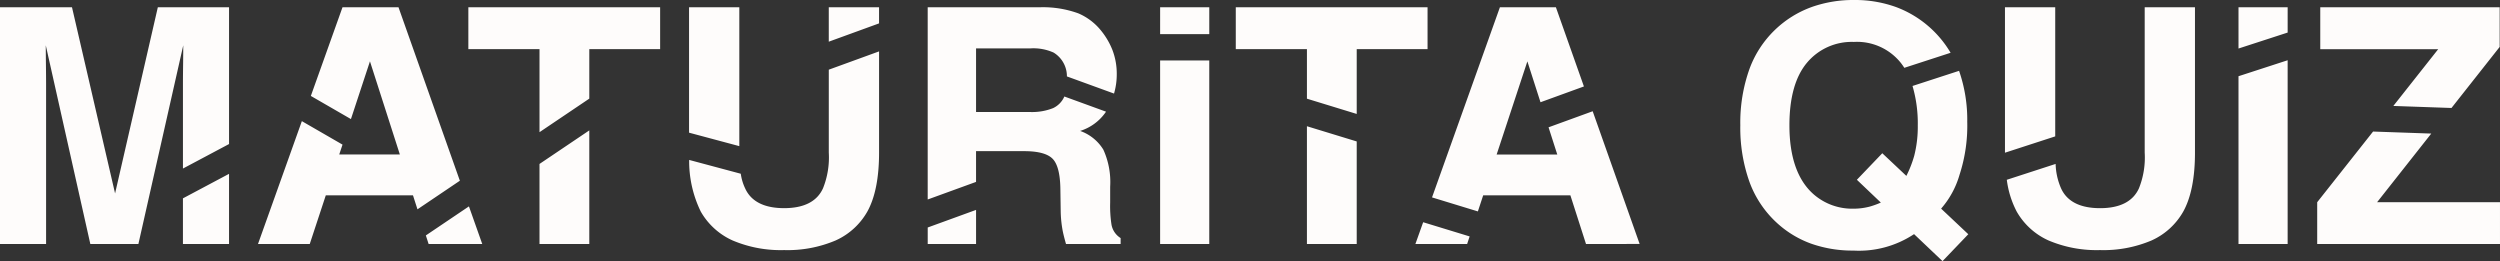 <svg xmlns="http://www.w3.org/2000/svg" width="380.007" height="39.687" viewBox="0 0 380.007 39.687">
  <rect x="0" y="0" width="380.007" height="39.687" fill="#333333" stroke="none"/>
  <path id="Subtraction_2" data-name="Subtraction 2" d="M258.264,476.688h0l-4.322-4.1a15.142,15.142,0,0,1-9.212,2.5,18.9,18.9,0,0,1-6.427-1.05,15.452,15.452,0,0,1-5.2-3.149,15.8,15.8,0,0,1-4.178-6.238,24.531,24.531,0,0,1-1.393-8.606,24.255,24.255,0,0,1,1.428-8.662,15.793,15.793,0,0,1,9.516-9.349A18.945,18.945,0,0,1,244.836,437a18.336,18.336,0,0,1,6.421,1.092,16.2,16.2,0,0,1,8.24,6.931l-7.038,2.287c-.135-.215-.281-.426-.433-.63a8.521,8.521,0,0,0-7.239-3.307,8.863,8.863,0,0,0-7.129,3.173c-1.766,2.105-2.661,5.3-2.661,9.5,0,4.909,1.282,8.474,3.81,10.6a8.918,8.918,0,0,0,5.91,2.075,9.739,9.739,0,0,0,2.491-.318,12.621,12.621,0,0,0,1.685-.612l-3.642-3.465,3.863-4.033,3.658,3.444a17.048,17.048,0,0,0,1.2-3.076,17.831,17.831,0,0,0,.536-4.613,20.219,20.219,0,0,0-.8-5.981l7.076-2.3a22.658,22.658,0,0,1,1.243,7.746,24.049,24.049,0,0,1-1.172,8.056,13.47,13.47,0,0,1-2.8,5.143l4.131,3.891-3.919,4.091Zm23.95-1.675a18.721,18.721,0,0,1-7.836-1.465,10.517,10.517,0,0,1-4.837-4.395,14.231,14.231,0,0,1-1.5-4.825l7.42-2.411a9.84,9.84,0,0,0,.821,3.7c.9,2.007,2.9,3.025,5.935,3.025,3.018,0,5.007-1.018,5.911-3.025A12.569,12.569,0,0,0,289,460.2V438.1h7.642v22.119c0,3.807-.6,6.813-1.779,8.935a10.453,10.453,0,0,1-4.819,4.395A18.68,18.68,0,0,1,282.214,475.013Zm-200.024,0a18.721,18.721,0,0,1-7.836-1.465,10.518,10.518,0,0,1-4.838-4.395,17.461,17.461,0,0,1-1.761-7.844l7.845,2.1a7.562,7.562,0,0,0,.655,2.205c.9,2.007,2.9,3.025,5.936,3.025,3.018,0,5.007-1.018,5.911-3.025a12.579,12.579,0,0,0,.876-5.415V447.592l7.642-2.781v15.407c0,3.807-.6,6.813-1.779,8.935a10.453,10.453,0,0,1-4.82,4.395A18.672,18.672,0,0,1,82.19,475.013Zm29.174-.927h-7.349v-2.507l7.349-2.675v5.182Zm-141.358,0H-37V438.1h10.942l6.55,28.3,6.5-28.3H-2.185v20.794l-7.007,3.725V449.744c0-.7.008-1.69.024-2.942s.024-2.236.024-2.918l-6.819,30.2h-7.308l-6.771-30.2c0,.658.007,1.612.024,2.918.016,1.252.024,2.242.024,2.942v24.34Zm373,0H315.221v-6.348l8.493-10.743,8.845.309-8.235,10.434h18.681v6.346Zm-32.278,0h-7.471v-25.5l7.471-2.428v27.931Zm-106.652,0h0l-2.375-7.4H188.45l-.808,2.449-6.97-2.131L190.991,438.1H199.5l4.26,12.04-6.6,2.4-1.995-6.214-4.671,14.16h9.217l-1.327-4.135,6.709-2.442,7.137,20.173Zm-18.067,0h-7.865l1.181-3.308,7.063,2.159-.379,1.148Zm-16.783,0h-7.57v-17.9l7.568,2.314v15.585Zm-22.414,0h-7.471v-27.9h7.471v27.9Zm-21.777,0h0c-.229-.8-.394-1.454-.489-1.928a17.768,17.768,0,0,1-.317-3.1l-.049-3.344c-.032-2.285-.432-3.829-1.19-4.59s-2.2-1.147-4.284-1.147h-7.344v4.673l-7.349,2.674V438.1h17.213a15.746,15.746,0,0,1,5.678.928,8.91,8.91,0,0,1,3.369,2.515,11.234,11.234,0,0,1,1.809,3.028,10.126,10.126,0,0,1,.667,3.784,10.293,10.293,0,0,1-.414,2.867l-7.161-2.606a4.211,4.211,0,0,0-2.033-3.629,7.493,7.493,0,0,0-3.478-.634h-8.3v9.668h8.093a8.665,8.665,0,0,0,3.617-.586,3.469,3.469,0,0,0,1.712-1.767l6.334,2.306a7.412,7.412,0,0,1-3.936,2.928,6.752,6.752,0,0,1,3.528,2.844,11.892,11.892,0,0,1,1.038,5.628v2.417a18.326,18.326,0,0,0,.2,3.345,3.018,3.018,0,0,0,1.389,2.05v.9Zm-72.459,0h-7.57V461.92l7.568-5.1v17.268Zm-24.427,0h0l-.419-1.3,6.549-4.417,2.023,5.719Zm-18.067,0H2.217l6.666-18.672,6.181,3.569-.5,1.5h9.216l-4.546-14.16L16.343,455.1l-6.094-3.518L15.063,438.1h8.508l9.33,26.37-6.444,4.347-.683-2.128H12.522l-2.439,7.4Zm-12.266,0h-7.01v-6.937l7.007-3.726v10.661Zm269.944-13.873h0V438.1H275.4v19.63l-7.641,2.483Zm-192.383-1h0l-7.64-2.047V438.1h7.641v21.111ZM45.007,457.1V444.47H34.191V438.1H63.342v6.372H52.575v7.52l-7.567,5.1Zm124.218-2.78h0L161.657,452V444.47H150.842V438.1h29.15v6.372H169.225v9.844Zm166.407-.907h0l-8.839-.309,6.822-8.63H315.686V438.1h27.27v6.031l-7.323,9.279Zm-32.374-9.034h0V438.1h7.471v3.849l-7.47,2.427Zm-214.282-1.04h0V438.1h7.642v2.455l-7.641,2.781Zm57.837-1.149h-7.471V438.1h7.471v4.087Z" transform="translate(37 -437)" fill="#fefcfb"/>
</svg>
